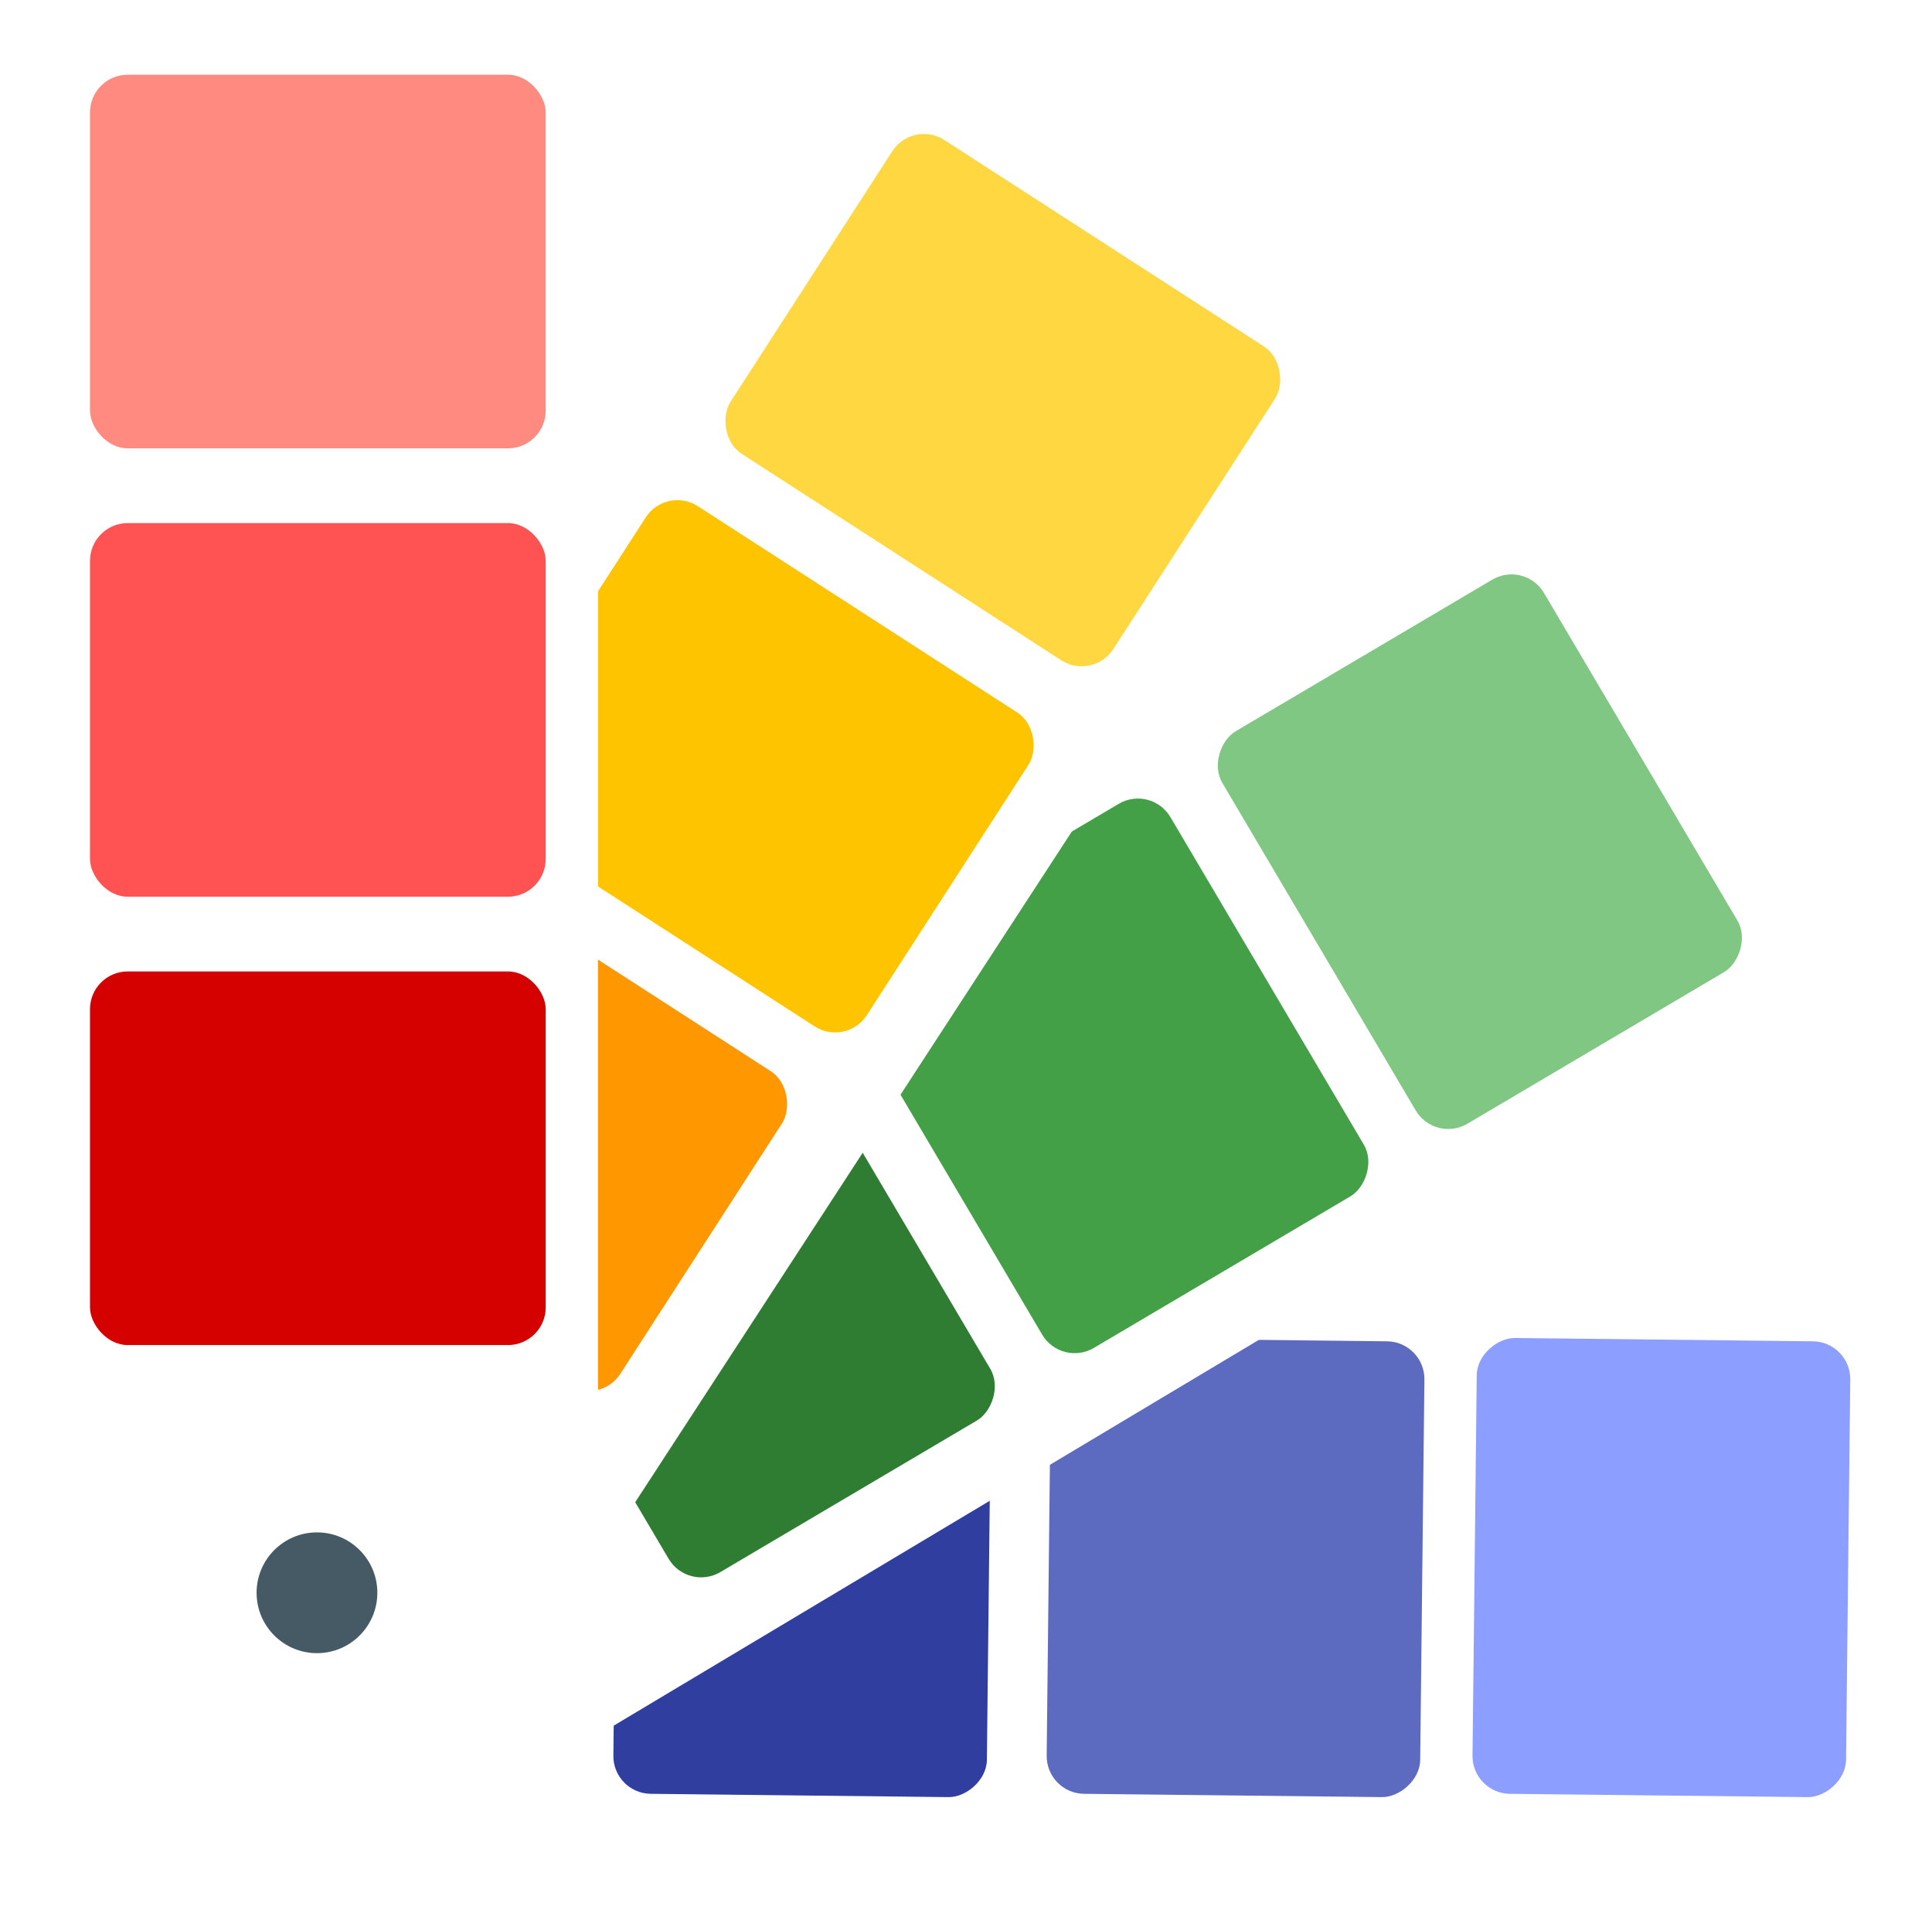 <svg width="256" height="254" viewBox="0 0 256 254" fill="none" xmlns="http://www.w3.org/2000/svg">
<g filter="url(#filter0_d)">
<rect x="252" y="171.047" width="74.244" height="210.751" rx="10" transform="rotate(90.481 252 171.047)" fill="white"/>
</g>
<rect x="245.223" y="177.744" width="60.385" height="49.496" rx="5" transform="rotate(90.634 245.223 177.744)" fill="#8C9EFF"/>
<rect x="188.797" y="177.744" width="60.385" height="49.496" rx="5" transform="rotate(90.634 188.797 177.744)" fill="#5C6BC0"/>
<rect x="131.381" y="177.744" width="60.385" height="49.496" rx="5" transform="rotate(90.634 131.381 177.744)" fill="#303F9F"/>
<g filter="url(#filter1_d)">
<rect x="204.692" y="64.345" width="74.244" height="210.751" rx="10" transform="rotate(59.127 204.692 64.345)" fill="white"/>
</g>
<rect x="202.042" y="74.244" width="60.385" height="49.496" rx="5" transform="rotate(59.433 202.042 74.244)" fill="#81C784"/>
<rect x="152.545" y="103.942" width="60.385" height="49.496" rx="5" transform="rotate(59.433 152.545 103.942)" fill="#43A047"/>
<rect x="103.049" y="133.64" width="60.385" height="49.496" rx="5" transform="rotate(59.433 103.049 133.64)" fill="#2E7D32"/>
<g filter="url(#filter2_d)">
<rect x="119.567" y="4.579" width="74.244" height="210.751" rx="10" transform="rotate(33.07 119.567 4.579)" fill="white"/>
</g>
<rect x="88.273" y="64.345" width="60.385" height="49.496" rx="5" transform="rotate(32.854 88.273 64.345)" fill="#FFC400"/>
<rect x="55.606" y="111.861" width="60.385" height="49.496" rx="5" transform="rotate(32.854 55.606 111.861)" fill="#FF9800"/>
<rect x="120.941" y="15.839" width="60.385" height="49.496" rx="5" transform="rotate(32.854 120.941 15.839)" fill="#FFD740"/>
<g filter="url(#filter3_d)">
<rect x="4.996" width="74.244" height="245.501" rx="10" fill="white"/>
</g>
<rect x="11.925" y="9.899" width="60.385" height="49.496" rx="5" fill="#FF8A80"/>
<rect x="11.925" y="69.295" width="60.385" height="49.496" rx="5" fill="#FF5252"/>
<rect x="11.925" y="128.69" width="60.385" height="49.496" rx="5" fill="#D50000"/>
<circle cx="42" cy="211" r="8" fill="#455A64"/>
<defs>
<filter id="filter0_d" x="36.633" y="169.277" width="219.367" height="84.012" filterUnits="userSpaceOnUse" color-interpolation-filters="sRGB">
<feFlood flood-opacity="0" result="BackgroundImageFix"/>
<feColorMatrix in="SourceAlpha" type="matrix" values="0 0 0 0 0 0 0 0 0 0 0 0 0 0 0 0 0 0 127 0"/>
<feOffset dy="4"/>
<feGaussianBlur stdDeviation="2"/>
<feColorMatrix type="matrix" values="0 0 0 0 0 0 0 0 0 0 0 0 0 0 0 0 0 0 0.25 0"/>
<feBlend mode="normal" in2="BackgroundImageFix" result="effect1_dropShadow"/>
<feBlend mode="normal" in="SourceGraphic" in2="effect1_dropShadow" result="shape"/>
</filter>
<filter id="filter1_d" x="19.804" y="64.345" width="226.986" height="179.869" filterUnits="userSpaceOnUse" color-interpolation-filters="sRGB">
<feFlood flood-opacity="0" result="BackgroundImageFix"/>
<feColorMatrix in="SourceAlpha" type="matrix" values="0 0 0 0 0 0 0 0 0 0 0 0 0 0 0 0 0 0 127 0"/>
<feOffset dy="4"/>
<feGaussianBlur stdDeviation="2"/>
<feColorMatrix type="matrix" values="0 0 0 0 0 0 0 0 0 0 0 0 0 0 0 0 0 0 0.25 0"/>
<feBlend mode="normal" in2="BackgroundImageFix" result="effect1_dropShadow"/>
<feBlend mode="normal" in="SourceGraphic" in2="effect1_dropShadow" result="shape"/>
</filter>
<filter id="filter2_d" x="0.567" y="4.579" width="185.217" height="225.122" filterUnits="userSpaceOnUse" color-interpolation-filters="sRGB">
<feFlood flood-opacity="0" result="BackgroundImageFix"/>
<feColorMatrix in="SourceAlpha" type="matrix" values="0 0 0 0 0 0 0 0 0 0 0 0 0 0 0 0 0 0 127 0"/>
<feOffset dy="4"/>
<feGaussianBlur stdDeviation="2"/>
<feColorMatrix type="matrix" values="0 0 0 0 0 0 0 0 0 0 0 0 0 0 0 0 0 0 0.25 0"/>
<feBlend mode="normal" in2="BackgroundImageFix" result="effect1_dropShadow"/>
<feBlend mode="normal" in="SourceGraphic" in2="effect1_dropShadow" result="shape"/>
</filter>
<filter id="filter3_d" x="0.996" y="0" width="82.244" height="253.501" filterUnits="userSpaceOnUse" color-interpolation-filters="sRGB">
<feFlood flood-opacity="0" result="BackgroundImageFix"/>
<feColorMatrix in="SourceAlpha" type="matrix" values="0 0 0 0 0 0 0 0 0 0 0 0 0 0 0 0 0 0 127 0"/>
<feOffset dy="4"/>
<feGaussianBlur stdDeviation="2"/>
<feColorMatrix type="matrix" values="0 0 0 0 0 0 0 0 0 0 0 0 0 0 0 0 0 0 0.25 0"/>
<feBlend mode="normal" in2="BackgroundImageFix" result="effect1_dropShadow"/>
<feBlend mode="normal" in="SourceGraphic" in2="effect1_dropShadow" result="shape"/>
</filter>
</defs>
</svg>
